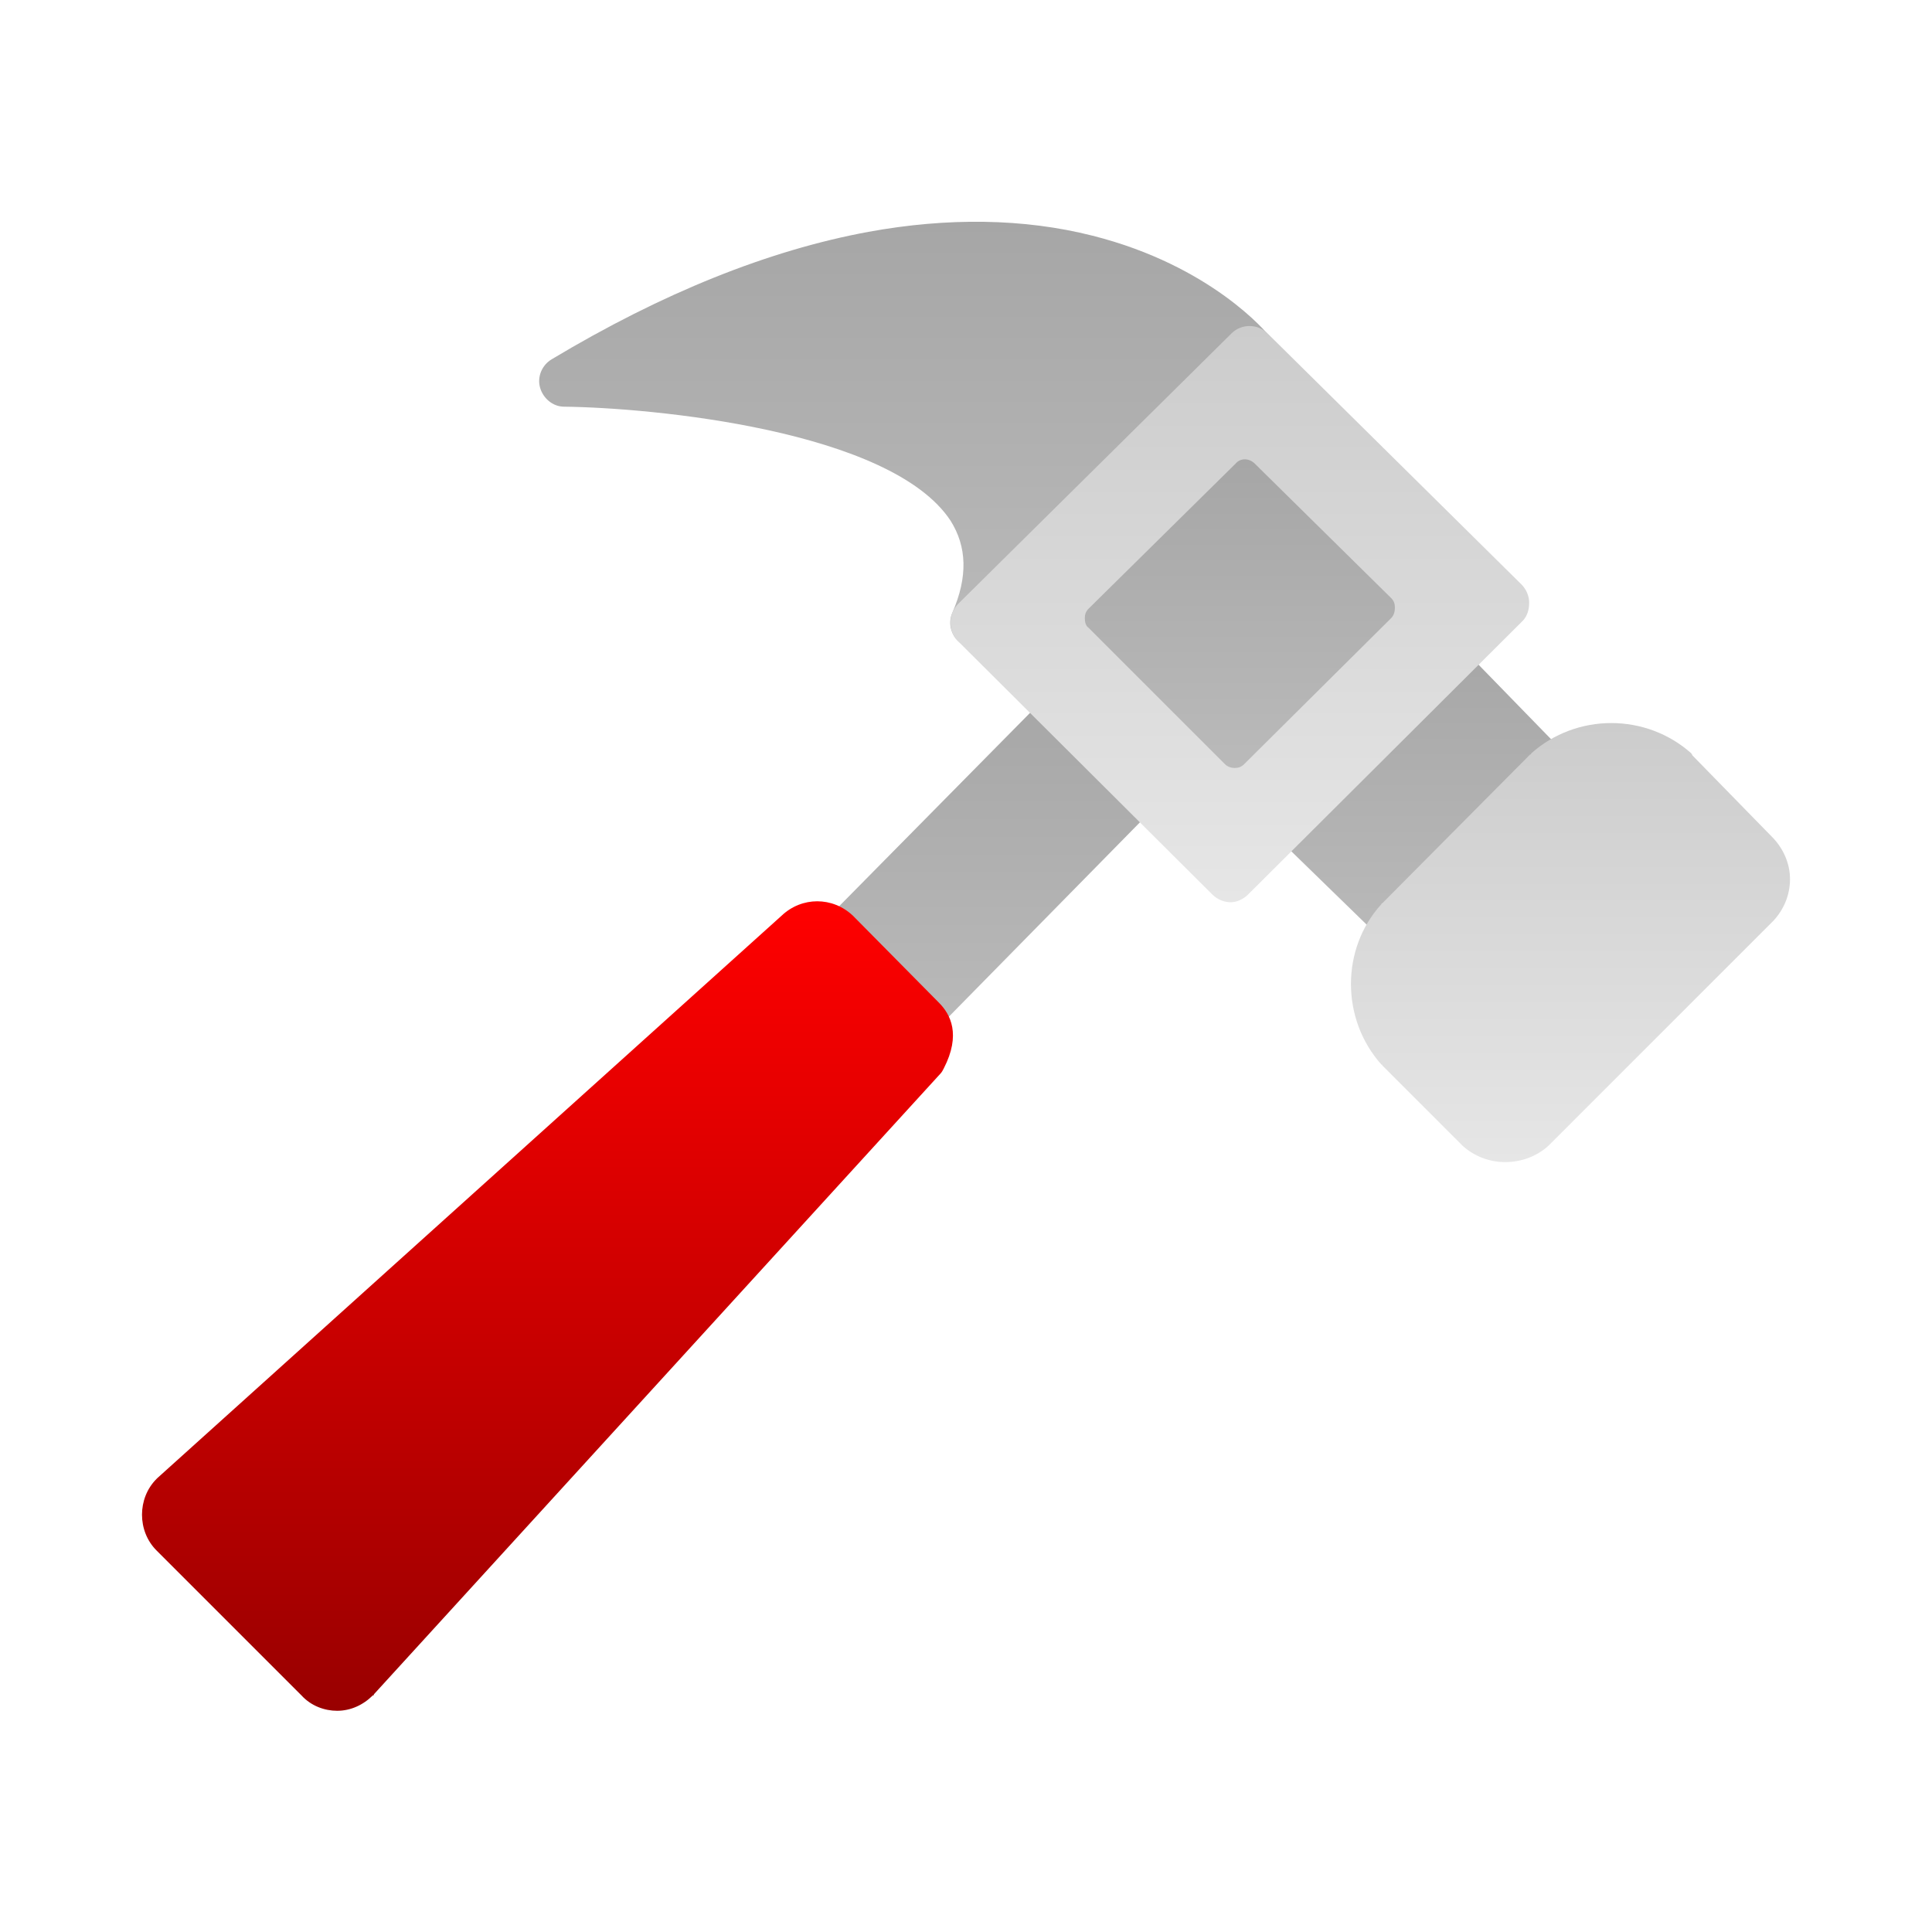 <?xml version="1.0" encoding="UTF-8"?>
<!DOCTYPE svg PUBLIC "-//W3C//DTD SVG 1.1//EN" "http://www.w3.org/Graphics/SVG/1.1/DTD/svg11.dtd">
<!-- Creator: CorelDRAW -->
<svg xmlns="http://www.w3.org/2000/svg" xml:space="preserve" width="2in" height="2in" version="1.1" style="shape-rendering:geometricPrecision; text-rendering:geometricPrecision; image-rendering:optimizeQuality; fill-rule:evenodd; clip-rule:evenodd"
viewBox="0 0 2000 2000"
 xmlns:xlink="http://www.w3.org/1999/xlink">
 <defs>
  <style type="text/css">
   <![CDATA[
    .fil0 {fill:none}
    .fil2 {fill:black}
    .fil1 {fill:url(#id0)}
    .fil8 {fill:url(#id1)}
    .fil3 {fill:url(#id2)}
    .fil5 {fill:url(#id3)}
    .fil4 {fill:url(#id4)}
    .fil6 {fill:url(#id5)}
    .fil7 {fill:url(#id6)}
   ]]>
  </style>
  <linearGradient id="id0" gradientUnits="userSpaceOnUse" x1="1469.89" y1="980.315" x2="1469.89" y2="660.575">
   <stop offset="0" style="stop-opacity:1; stop-color:#BABABA"/>
   <stop offset="1" style="stop-opacity:1; stop-color:#A6A6A6"/>
  </linearGradient>
  <linearGradient id="id1" gradientUnits="userSpaceOnUse" xlink:href="#id0" x1="1283.5" y1="795.449" x2="1283.5" y2="475.709">
  </linearGradient>
  <linearGradient id="id2" gradientUnits="userSpaceOnUse" xlink:href="#id0" x1="1025.39" y1="1076.9" x2="1025.39" y2="710.559">
  </linearGradient>
  <linearGradient id="id3" gradientUnits="userSpaceOnUse" x1="1283.5" y1="933.693" x2="1283.5" y2="337.465">
   <stop offset="0" style="stop-opacity:1; stop-color:#E6E6E6"/>
   <stop offset="1" style="stop-opacity:1; stop-color:#CCCCCC"/>
  </linearGradient>
  <linearGradient id="id4" gradientUnits="userSpaceOnUse" xlink:href="#id0" x1="939.224" y1="668.74" x2="939.224" y2="229.37">
  </linearGradient>
  <linearGradient id="id5" gradientUnits="userSpaceOnUse" xlink:href="#id3" x1="1625.82" y1="1203.45" x2="1625.82" y2="748.768">
  </linearGradient>
  <linearGradient id="id6" gradientUnits="userSpaceOnUse" x1="566.602" y1="932.894" x2="566.602" y2="1770.62">
   <stop offset="0" style="stop-opacity:1; stop-color:red"/>
   <stop offset="1" style="stop-opacity:1; stop-color:#990000"/>
  </linearGradient>
 </defs>
 <rect class="fil0" width="2000" height="2000"/>
 <g id="Layer_x0020_1">
  <path class="fil1" d="M1450 980c-7,0 -13,-2 -19,-7l-113 -110c-5,-5 -8,-12 -8,-19 0,-7 3,-14 8,-19l156 -157c5,-5 12,-8 19,-7 7,0 14,3 19,8l110 113c10,10 10,27 0,37l-153 153c-5,6 -12,8 -19,8z"/>
  <polygon class="fil2" points="827,967 827,967 "/>
  <polygon class="fil2" points="935,1076 935,1076 "/>
  <path class="fil3" d="M947 1077c-7,0 -14,-3 -19,-8l-76 -76c-11,-11 -11,-27 0,-38l233 -236c5,-5 11,-8 19,-8 0,0 0,0 0,0 7,0 14,2 19,7l76 77c11,10 11,27 0,37l-233 237c-5,5 -12,8 -19,8 0,0 0,0 0,0z"/>
  <path class="fil4" d="M1000 669c-14,-6 -20,-22 -14,-35 16,-37 15,-68 -2,-95 -62,-94 -310,-117 -400,-118 -12,0 -22,-9 -25,-20 -3,-11 2,-23 12,-29 115,-69 225,-113 328,-132 82,-15 161,-14 232,4 123,31 181,101 183,104 10,11 8,28 -3,37 -36,30 -293,291 -311,284z"/>
  <path class="fil5" d="M1274 934c-7,0 -14,-3 -19,-8l-264 -263c-5,-5 -7,-12 -7,-19 0,-7 3,-14 8,-19l283 -280c10,-10 27,-10 37,0l263 260c5,5 8,12 8,19 0,7 -2,14 -7,19l-284 283c-5,5 -12,8 -18,8z"/>
  <path class="fil6" d="M1558 1203c-16,0 -32,-6 -44,-17l-83 -83c0,-1 -1,-1 -1,-1 -42,-47 -42,-120 0,-166 0,-1 1,-1 1,-1l153 -154c1,0 1,0 1,-1 47,-42 119,-42 166,0 0,1 1,1 1,2l84 86c11,12 17,27 17,42 0,16 -6,31 -17,43l-233 233c-12,11 -28,17 -45,17z"/>
  <path class="fil7" d="M349 1771c-13,0 -27,-5 -37,-16l-150 -150c-20,-20 -20,-54 0,-74 0,0 1,-1 1,-1l646 -582c21,-20 53,-20 74,0l89 90c12,12 23,33 5,68 -1,2 -2,4 -4,6l-586 642c0,1 0,1 -1,1 -10,10 -23,16 -37,16z"/>
  <path class="fil8" d="M1278 795c-3,0 -7,-1 -10,-4l-141 -141c-3,-2 -4,-6 -4,-10 0,-4 1,-7 4,-10l152 -150c5,-6 14,-6 20,0l141 139c3,3 4,6 4,10 0,4 -1,8 -4,11l-152 151c-3,3 -6,4 -10,4z"/>
 </g>
</svg>
